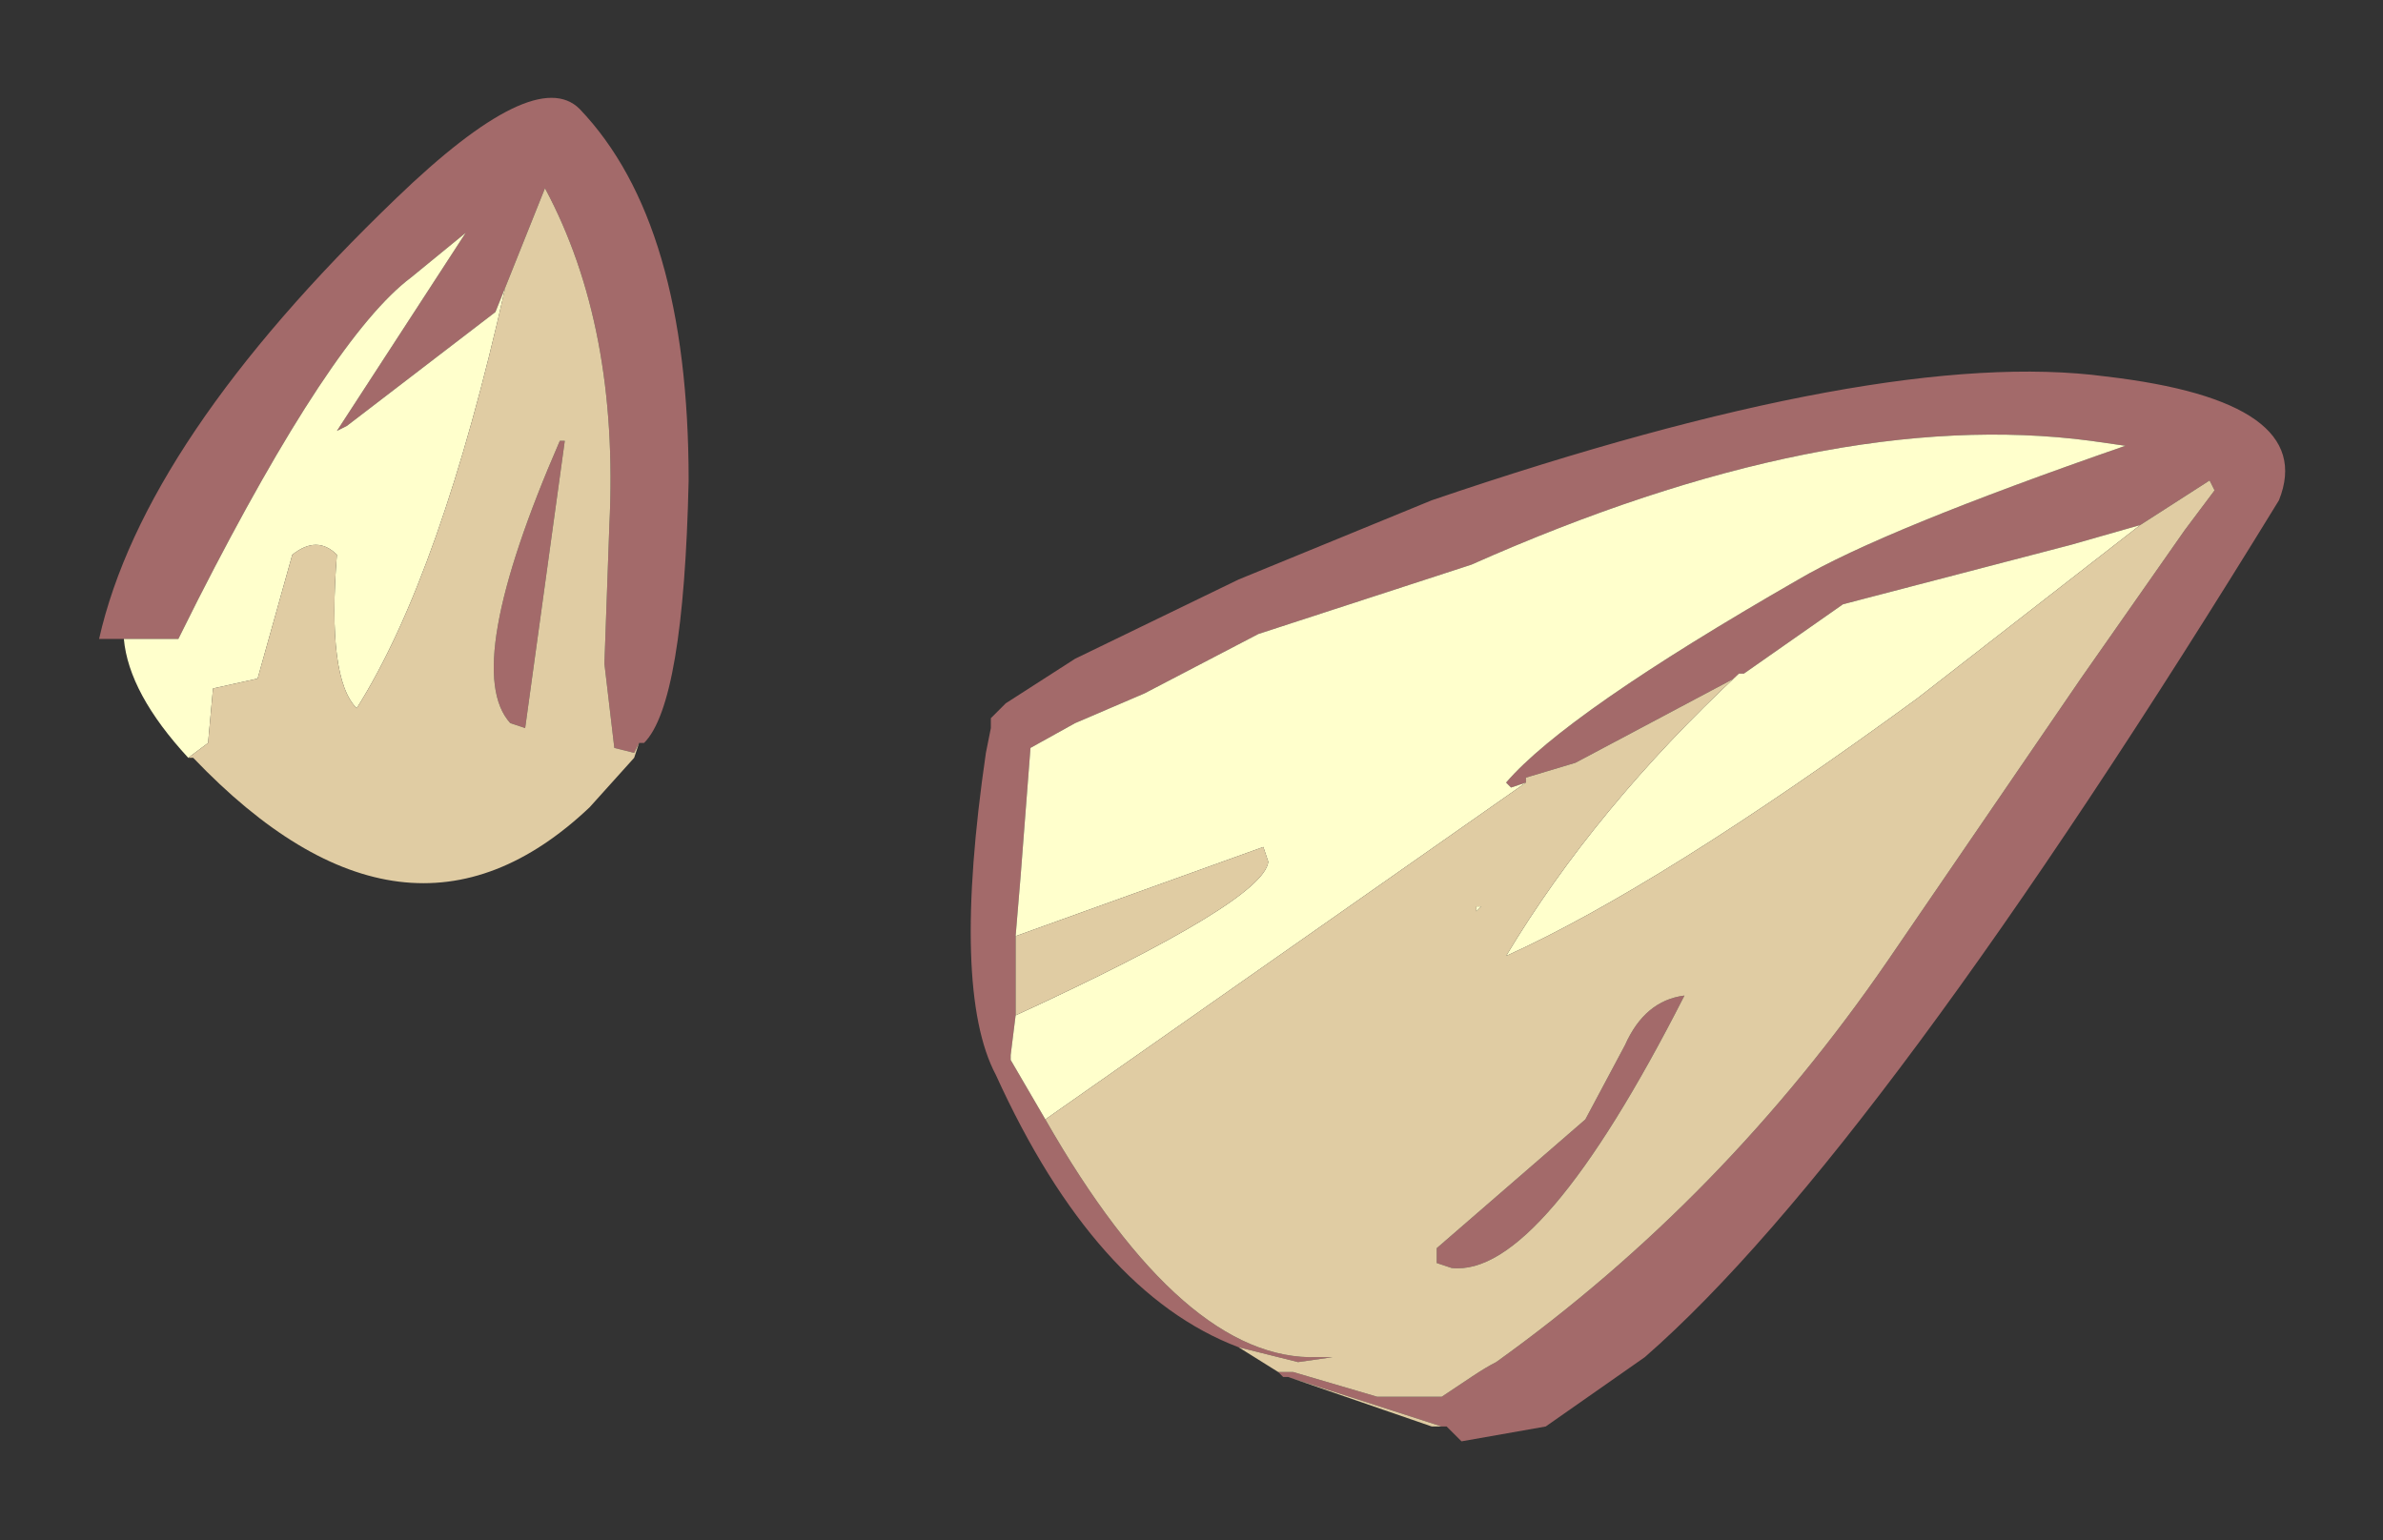 <?xml version="1.0" encoding="UTF-8" standalone="no"?>
<svg xmlns:xlink="http://www.w3.org/1999/xlink" height="15.55px" width="24.05px" xmlns="http://www.w3.org/2000/svg">
  <rect width="100%" height="100%" fill="#333333" stroke="none"/>
  <g transform="matrix(1.0, 0.0, 0.0, 1.0, 7.3, 7.75)">
    <path d="M5.2 5.85 Q3.75 5.3 2.75 3.1 2.3 2.25 2.65 -0.15 L2.7 -0.4 2.7 -0.5 2.85 -0.65 3.55 -1.1 5.2 -1.9 7.15 -2.7 Q11.7 -4.25 13.95 -3.95 16.1 -3.7 15.7 -2.7 11.65 3.9 9.3 5.95 L8.3 6.65 7.45 6.8 7.3 6.65 7.25 6.65 5.7 6.15 5.65 6.15 5.6 6.1 5.75 6.1 6.6 6.35 7.25 6.35 7.55 6.15 Q7.7 6.05 7.8 6.0 10.1 4.35 11.75 1.95 L13.7 -0.9 14.75 -2.4 15.05 -2.8 15.0 -2.9 14.3 -2.45 13.6 -2.25 11.3 -1.65 10.3 -0.95 10.25 -0.95 10.2 -0.9 8.6 -0.05 8.1 0.1 8.1 0.15 7.95 0.2 7.9 0.15 Q8.5 -0.55 10.85 -1.9 11.7 -2.4 14.15 -3.25 L13.8 -3.3 Q11.15 -3.65 7.55 -2.05 L5.4 -1.35 4.25 -0.75 3.55 -0.45 3.1 -0.2 3.0 1.1 2.95 1.7 2.95 2.5 2.9 2.9 2.9 2.95 3.25 3.55 Q4.65 6.0 6.0 5.95 L6.15 5.95 5.8 6.0 5.2 5.85 M9.7 2.3 Q8.25 5.15 7.35 5.05 L7.2 5.0 7.2 4.85 8.7 3.55 9.1 2.8 Q9.3 2.35 9.7 2.3 M-0.85 -0.25 L-0.9 -0.15 -1.1 -0.2 -1.2 -1.05 -1.15 -2.45 Q-1.05 -4.45 -1.8 -5.85 L-2.2 -4.85 -2.3 -4.6 -3.8 -3.45 -3.9 -3.4 -2.6 -5.4 -3.15 -4.95 Q-3.95 -4.35 -5.3 -1.7 L-5.5 -1.3 -6.05 -1.3 -6.3 -1.3 Q-5.85 -3.3 -3.3 -5.75 -1.9 -7.1 -1.45 -6.65 -0.35 -5.5 -0.35 -2.9 -0.4 -0.65 -0.8 -0.25 L-0.85 -0.25 M-1.6 -3.3 L-2.0 -0.4 -2.15 -0.45 Q-2.65 -1.0 -1.65 -3.3 L-1.6 -3.3" fill="#a36a6a" fill-rule="evenodd" stroke="none"/>
    <path d="M3.25 3.55 L2.9 2.95 2.9 2.9 2.95 2.5 Q5.45 1.35 5.5 0.95 L5.45 0.8 2.95 1.7 3.0 1.1 3.1 -0.2 3.55 -0.45 4.25 -0.75 5.4 -1.35 7.55 -2.05 Q11.15 -3.65 13.8 -3.3 L14.15 -3.25 Q11.7 -2.4 10.85 -1.9 8.5 -0.55 7.9 0.15 L7.95 0.2 8.1 0.15 3.25 3.55 M10.25 -0.95 L10.3 -0.95 11.3 -1.65 13.6 -2.25 14.3 -2.45 12.05 -0.7 Q9.45 1.2 7.9 1.9 8.8 0.4 10.25 -0.95 M7.65 1.4 L7.6 1.45 7.6 1.4 7.65 1.4 M-2.2 -4.85 Q-2.85 -1.95 -3.7 -0.6 -4.0 -0.9 -3.9 -2.15 -4.1 -2.35 -4.35 -2.15 L-4.7 -0.9 -5.15 -0.8 -5.2 -0.25 -5.4 -0.1 Q-6.0 -0.75 -6.05 -1.3 L-5.5 -1.3 -5.3 -1.7 Q-3.95 -4.35 -3.15 -4.95 L-2.6 -5.4 -3.9 -3.4 -3.8 -3.45 -2.3 -4.6 -2.2 -4.85" fill="#ffffcc" fill-rule="evenodd" stroke="none"/>
    <path d="M5.2 5.85 L5.8 6.0 6.15 5.95 6.0 5.95 Q4.65 6.0 3.25 3.55 L8.1 0.15 8.1 0.1 8.6 -0.05 10.2 -0.9 10.25 -0.95 Q8.8 0.4 7.9 1.9 9.45 1.2 12.05 -0.7 L14.3 -2.45 15.0 -2.9 15.05 -2.8 14.75 -2.4 13.7 -0.9 11.75 1.95 Q10.1 4.35 7.8 6.0 7.7 6.05 7.55 6.15 L7.25 6.35 6.6 6.35 5.75 6.1 5.6 6.1 5.2 5.85 M2.95 2.5 L2.95 1.7 5.45 0.8 5.5 0.95 Q5.45 1.35 2.95 2.5 M5.7 6.15 L7.25 6.65 7.15 6.65 5.7 6.15 M7.65 1.4 L7.6 1.4 7.6 1.45 7.65 1.4 M9.7 2.3 Q9.3 2.35 9.1 2.8 L8.7 3.55 7.2 4.85 7.2 5.0 7.35 5.05 Q8.25 5.15 9.7 2.3 M-5.4 -0.1 L-5.2 -0.25 -5.15 -0.8 -4.7 -0.9 -4.35 -2.15 Q-4.1 -2.35 -3.9 -2.15 -4.0 -0.9 -3.7 -0.6 -2.85 -1.95 -2.2 -4.85 L-1.8 -5.85 Q-1.05 -4.45 -1.15 -2.45 L-1.2 -1.05 -1.1 -0.2 -0.9 -0.15 -0.85 -0.25 -0.9 -0.1 -1.35 0.4 Q-3.2 2.15 -5.35 -0.1 L-5.4 -0.1 M-1.6 -3.3 L-1.65 -3.3 Q-2.65 -1.0 -2.15 -0.45 L-2.0 -0.4 -1.6 -3.3" fill="#e0cca3" fill-rule="evenodd" stroke="none"/>
  </g>
</svg>